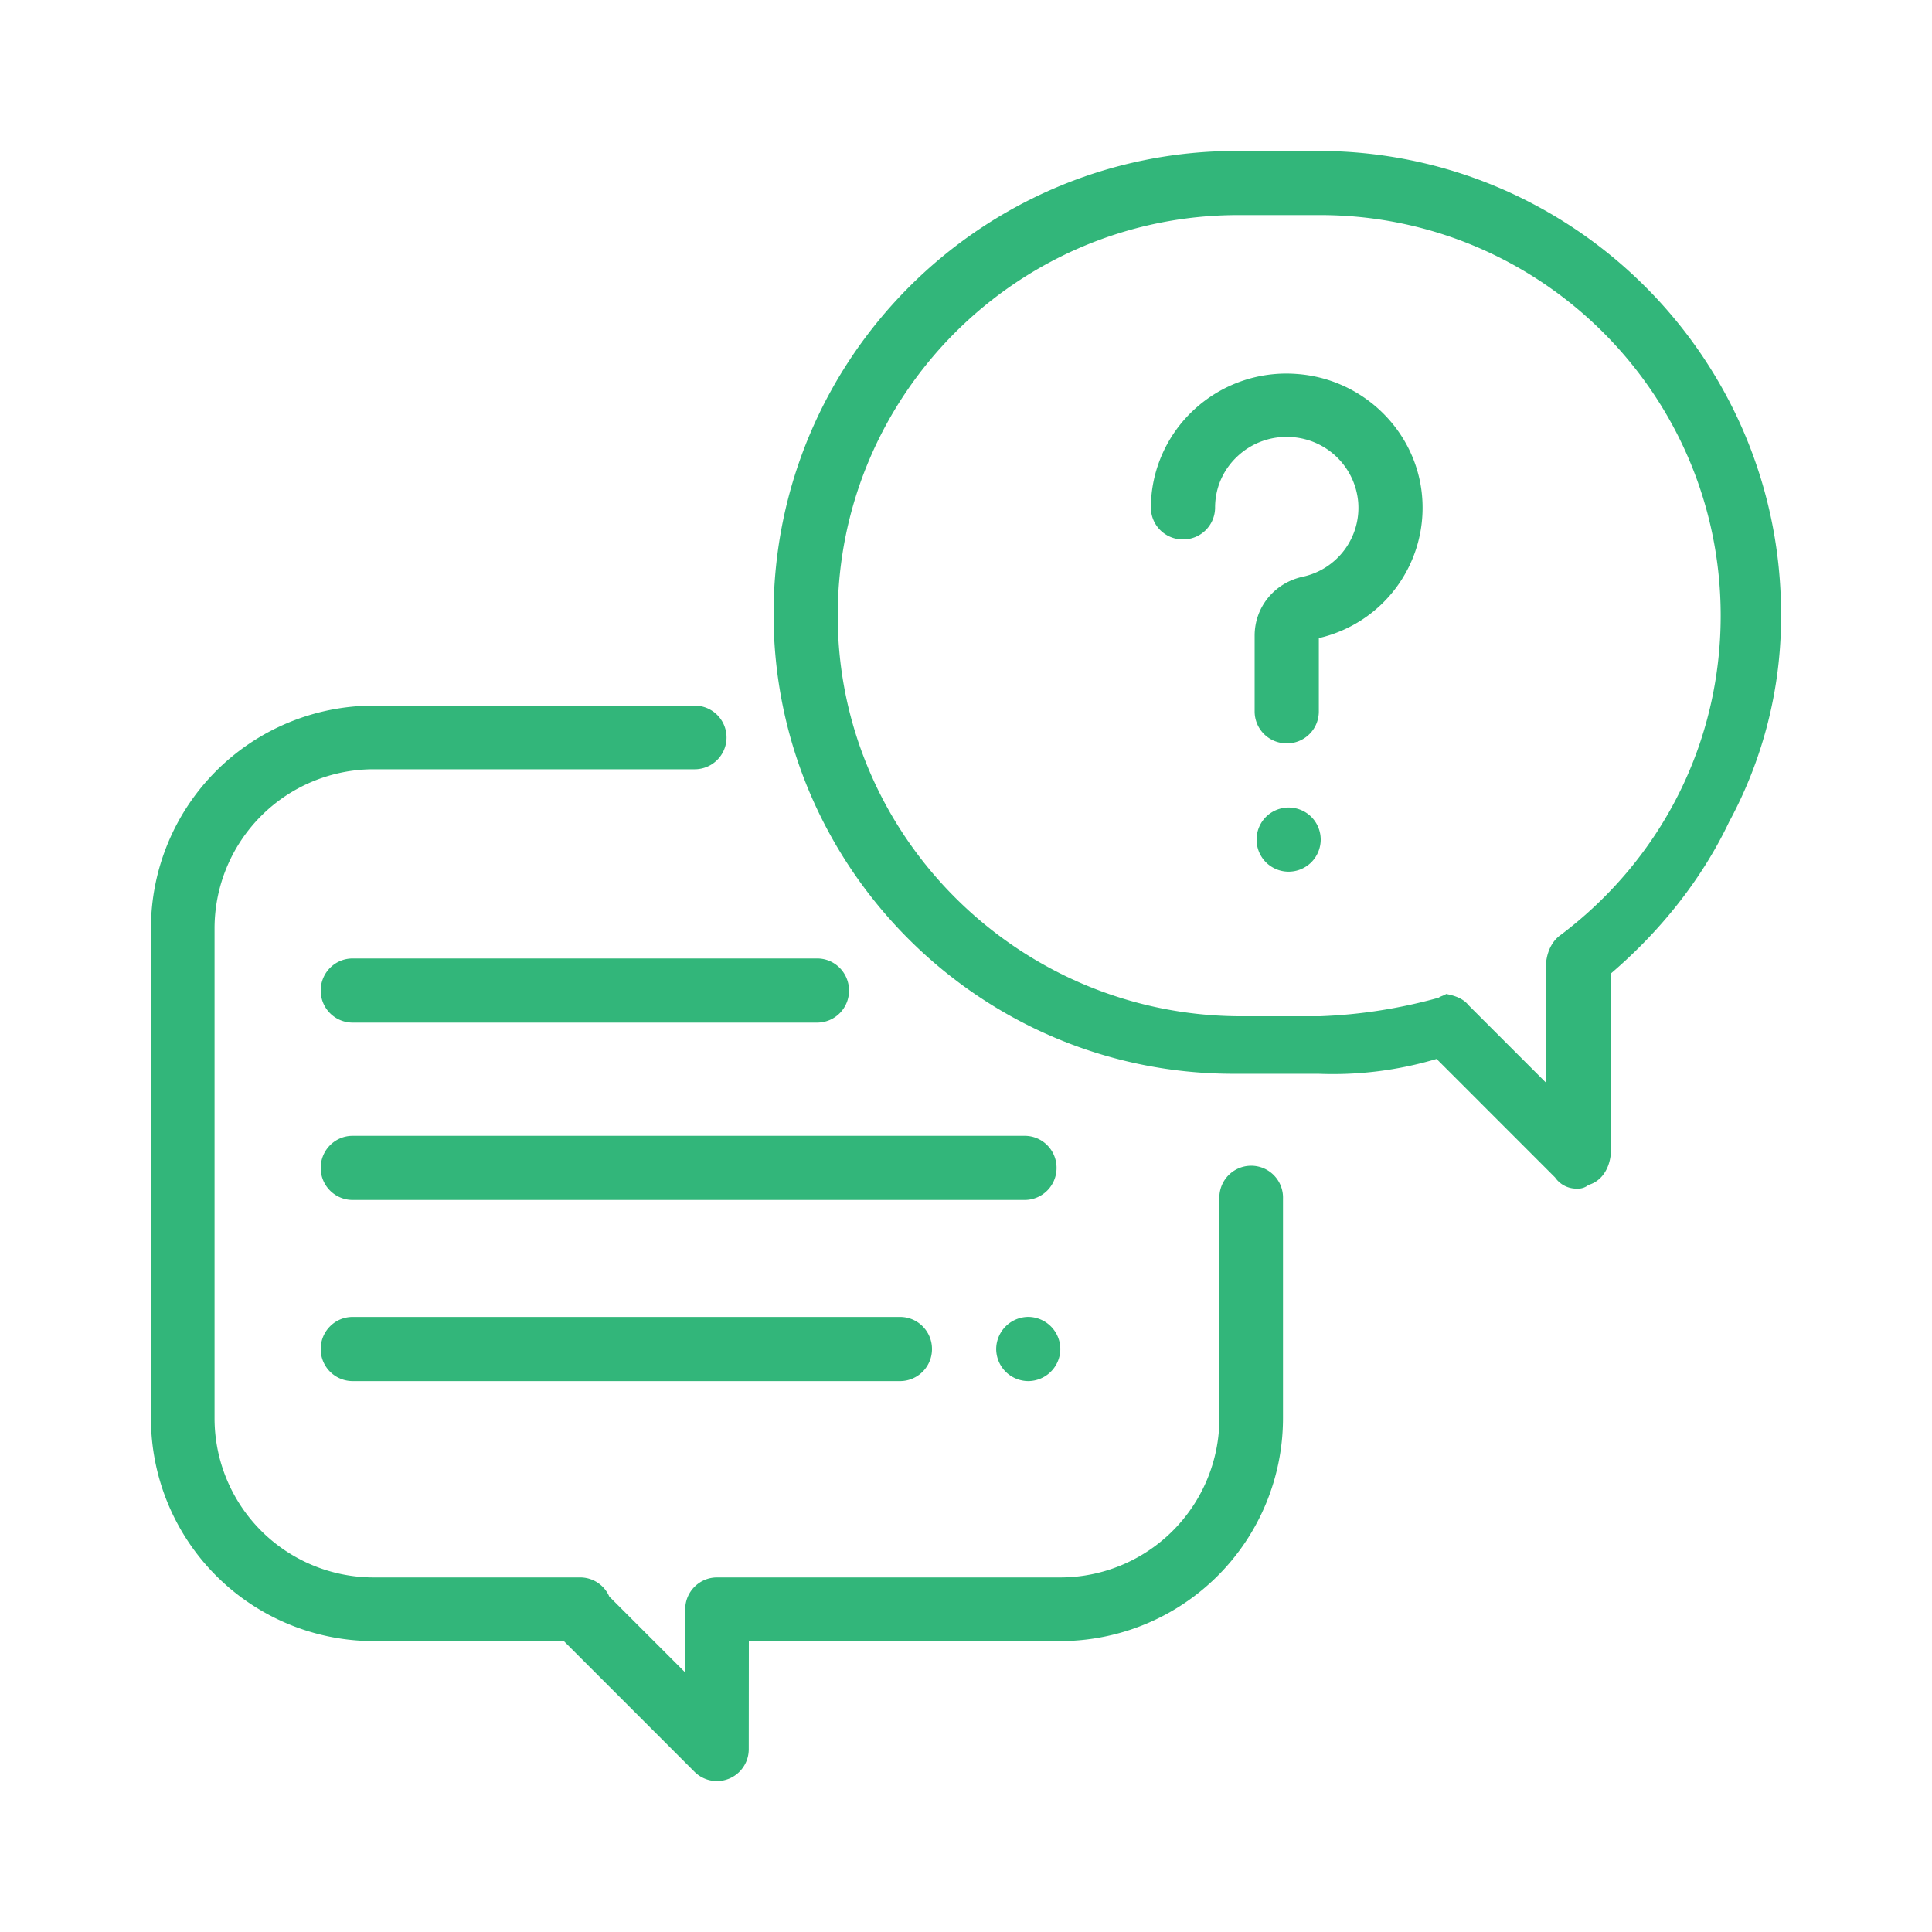 <svg width="40" height="40" xmlns="http://www.w3.org/2000/svg"><g fill="#32B67A" fill-rule="evenodd"><path d="M14.844 36.875a.658.658 0 0 1-.466-.193l-2.704-2.705h-3.94a4.615 4.615 0 0 1-4.609-4.612V19.221a4.615 4.615 0 0 1 4.608-4.612h6.65a.659.659 0 0 1 0 1.318h-6.65a3.296 3.296 0 0 0-3.291 3.294v10.144a3.296 3.296 0 0 0 3.291 3.294h4.278c.27 0 .502.162.604.396l1.572 1.572v-1.31c0-.363.295-.658.659-.658h7.108a3.296 3.296 0 0 0 3.292-3.294V24.82a.659.659 0 1 1 1.317 0v4.545a4.615 4.615 0 0 1-4.609 4.612h-6.45l-.002 2.24a.659.659 0 0 1-.658.658"/><path d="M29.94 20.579c.192.035.361.102.462.23l1.613 1.613v-2.534c.033-.222.131-.418.307-.538 2.096-1.585 3.303-3.997 3.303-6.604 0-4.58-3.724-8.293-8.296-8.293h-1.69c-4.57 0-8.295 3.713-8.295 8.293 0 4.548 3.724 8.26 8.295 8.294h1.69a10.587 10.587 0 0 0 2.458-.384c.042-.033.107-.042.154-.077zm2.717 4.03a.536.536 0 0 1-.46-.23l-2.454-2.455a7.51 7.51 0 0 1-2.454.307h-1.687c-5.282.036-9.586-4.257-9.586-9.515 0-5.297 4.304-9.591 9.586-9.591h1.687c5.282 0 9.586 4.294 9.586 9.591a8.91 8.91 0 0 1-1.074 4.297c-.578 1.217-1.446 2.284-2.454 3.146v3.76c-.037.298-.197.538-.46.614a.332.332 0 0 1-.23.076z"/><path d="M26.64 15.39a.66.66 0 0 1-.664-.655v-1.576c0-.588.408-1.088.99-1.217a1.461 1.461 0 0 0 1.155-1.535 1.476 1.476 0 0 0-1.374-1.357 1.485 1.485 0 0 0-1.119.39c-.304.28-.471.661-.471 1.072a.66.66 0 0 1-.665.656.66.66 0 0 1-.664-.656c0-.767.326-1.507.894-2.03a2.812 2.812 0 0 1 2.116-.74c1.391.094 2.512 1.2 2.608 2.574a2.767 2.767 0 0 1-2.141 2.895v1.524a.66.66 0 0 1-.664.656M26.68 18.047a.668.668 0 0 1-.47-.194.67.67 0 0 1-.194-.47.67.67 0 0 1 .194-.47.67.67 0 0 1 .47-.194.67.67 0 0 1 .47.194.67.67 0 0 1 .194.47.67.67 0 0 1-.195.47.668.668 0 0 1-.47.194M21.216 24.844H7.3a.662.662 0 0 1-.66-.664c0-.367.296-.664.66-.664h13.916c.364 0 .659.297.659.664a.662.662 0 0 1-.66.664M21.29 28.594a.67.67 0 0 1-.47-.195.67.67 0 0 1-.195-.47.67.67 0 0 1 .664-.664.67.67 0 0 1 .664.664.668.668 0 0 1-.664.665M18.637 28.594H7.3a.662.662 0 0 1-.66-.664c0-.367.295-.664.66-.664h11.336c.364 0 .66.297.66.664a.662.662 0 0 1-.66.664M16.92 21.172H7.3a.662.662 0 0 1-.66-.664c0-.367.296-.664.66-.664h9.62c.363 0 .658.297.658.664a.661.661 0 0 1-.659.664"/></g></svg>